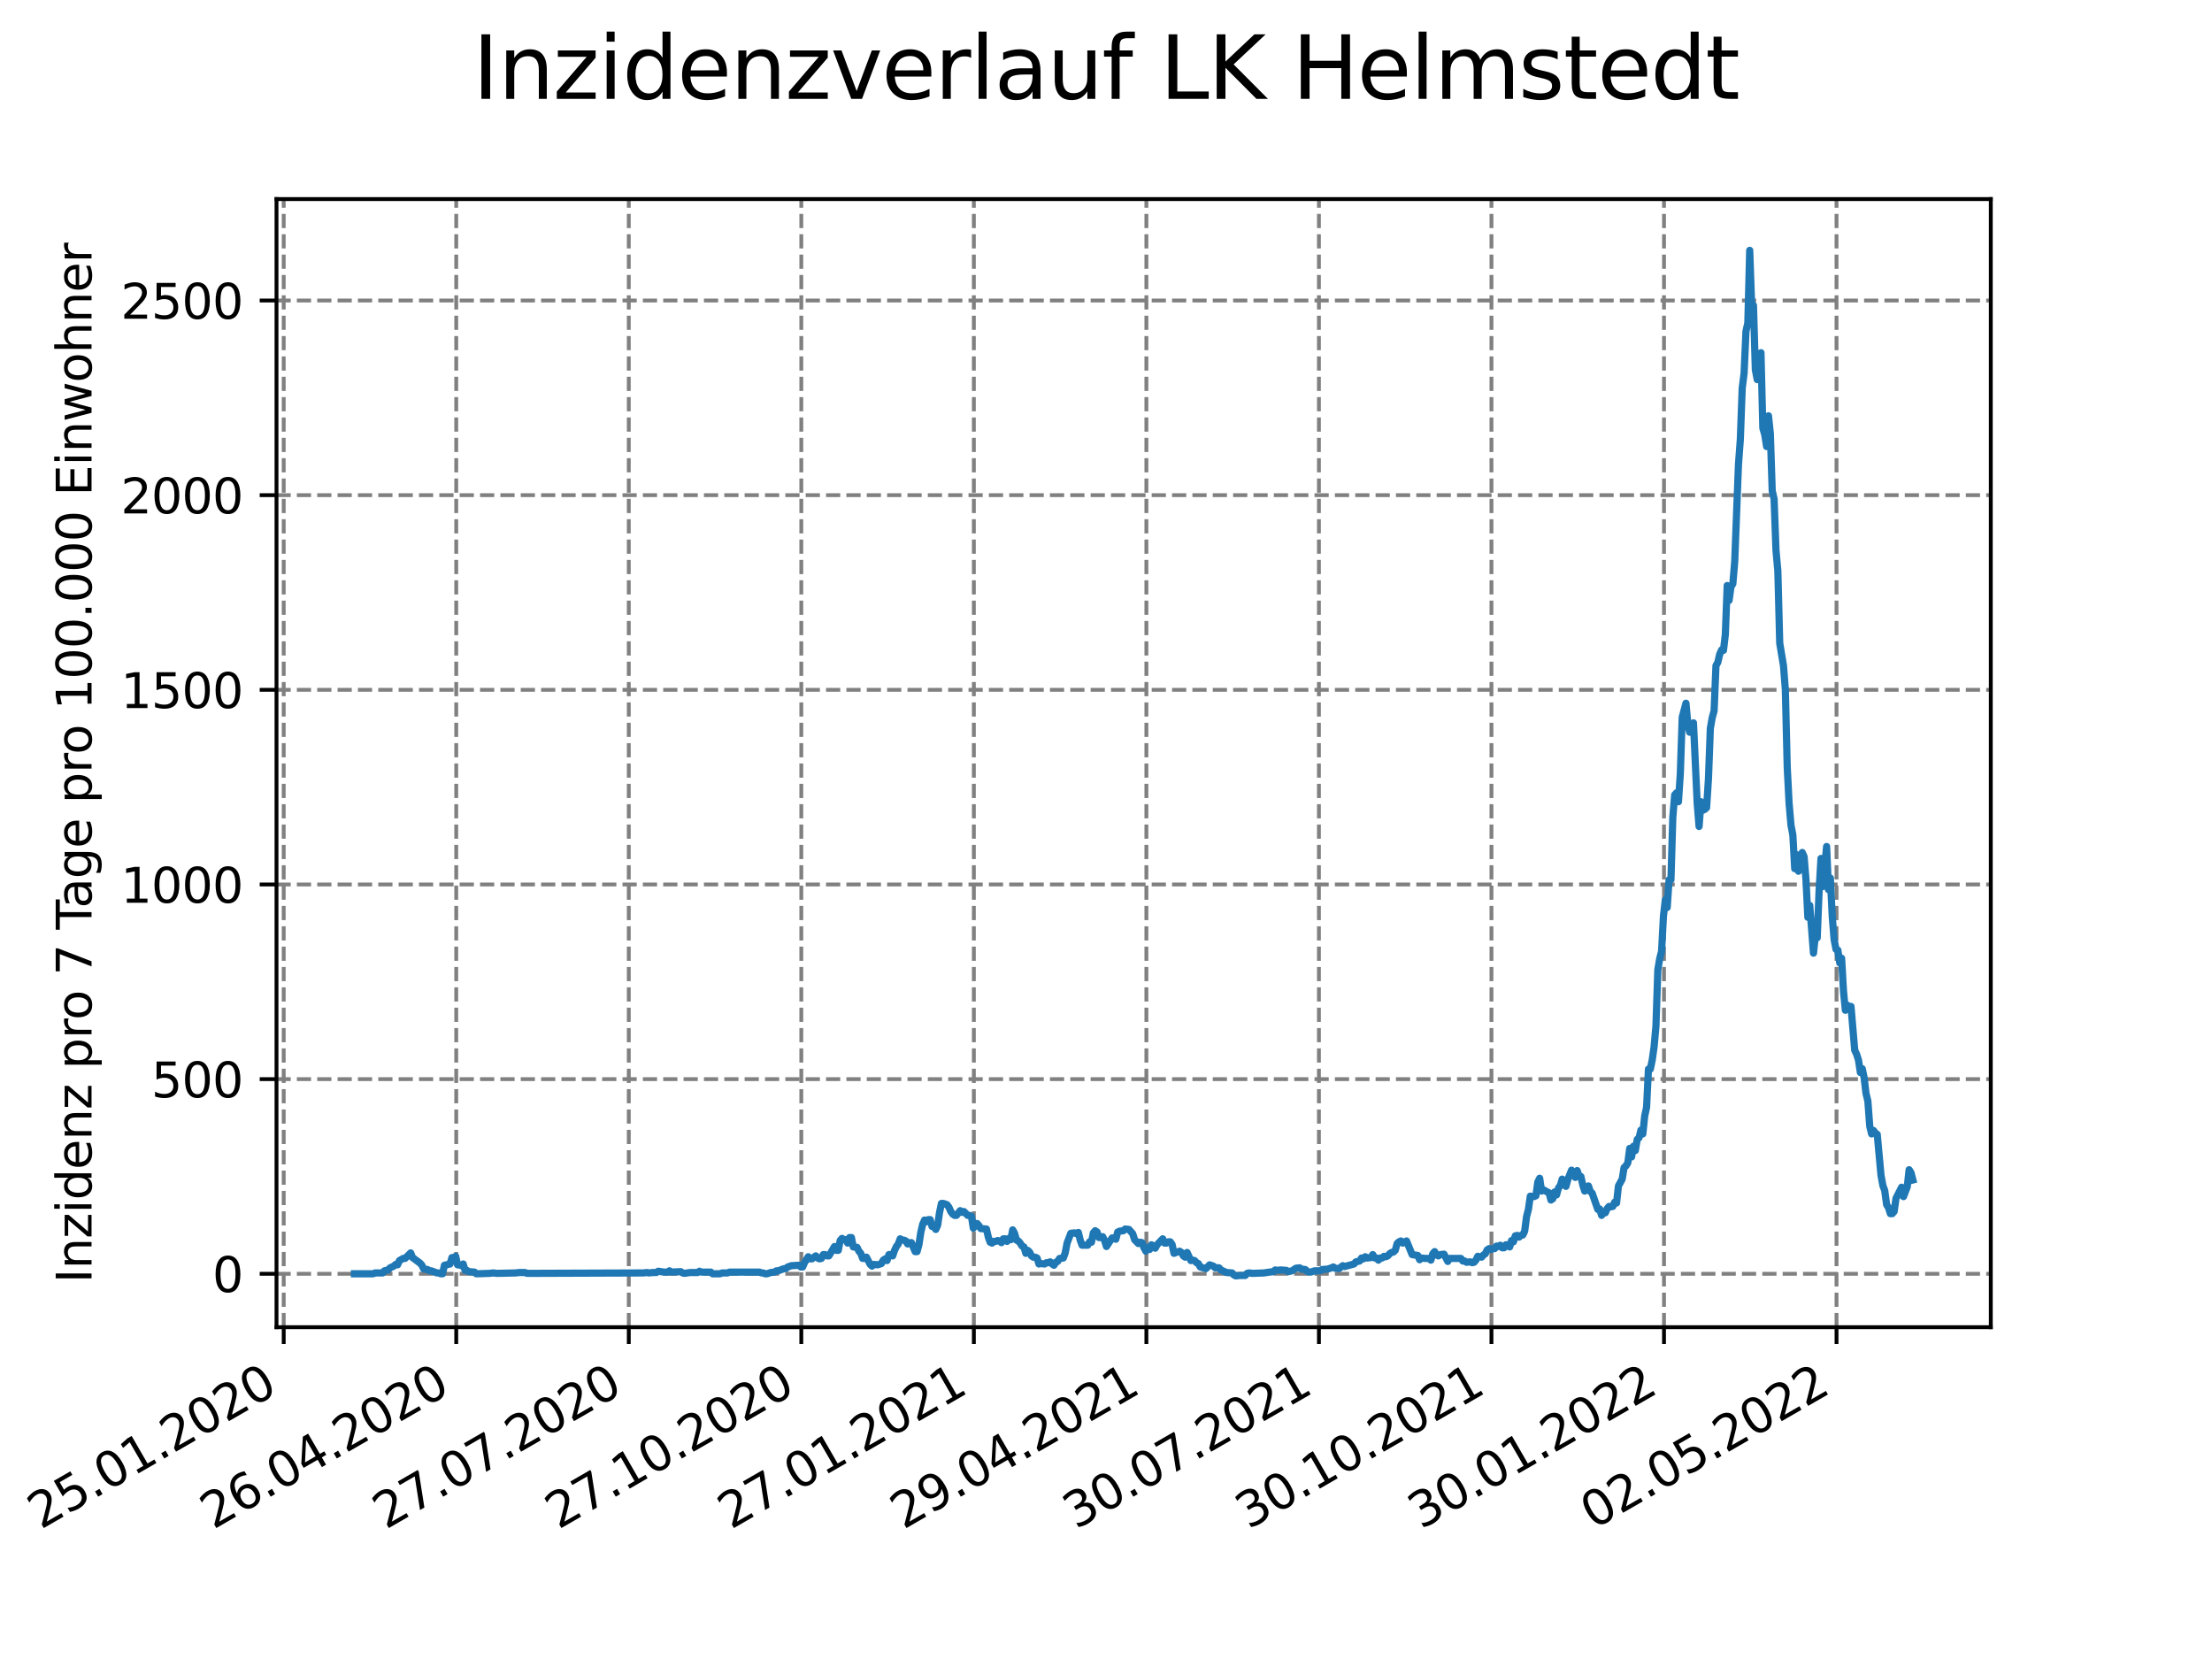 <?xml version="1.0" encoding="utf-8" standalone="no"?>
<!DOCTYPE svg PUBLIC "-//W3C//DTD SVG 1.1//EN"
  "http://www.w3.org/Graphics/SVG/1.1/DTD/svg11.dtd">
<svg xmlns:xlink="http://www.w3.org/1999/xlink" width="460.8pt" height="345.6pt" viewBox="0 0 460.8 345.6" xmlns="http://www.w3.org/2000/svg" version="1.1">
 <defs>
  <style type="text/css">*{stroke-linejoin: round; stroke-linecap: butt}</style>
 </defs>
 <g id="figure_1">
  <g id="patch_1">
   <path d="M 0 345.6 
L 460.8 345.6 
L 460.8 0 
L 0 0 
z
" style="fill: #ffffff"/>
  </g>
  <g id="axes_1">
   <g id="patch_2">
    <path d="M 57.6 276.48 
L 414.72 276.48 
L 414.72 41.472 
L 57.6 41.472 
z
" style="fill: #ffffff"/>
   </g>
   <g id="matplotlib.axis_1">
    <g id="xtick_1">
     <g id="line2d_1">
      <path d="M 59.101 276.48 
L 59.101 41.472 
" clip-path="url(#p6d6e55a4f3)" style="fill: none; stroke-dasharray: 2.96,1.28; stroke-dashoffset: 0; stroke: #808080; stroke-width: 0.8"/>
     </g>
     <g id="line2d_2">
      <defs>
       <path id="mf454728372" d="M 0 0 
L 0 3.5 
" style="stroke: #000000; stroke-width: 0.8"/>
      </defs>
      <g>
       <use xlink:href="#mf454728372" x="59.101" y="276.48" style="stroke: #000000; stroke-width: 0.8"/>
      </g>
     </g>
     <g id="text_1">
      <!-- 25.01.2020 -->
      <g transform="translate(8.476 318.689)rotate(-30)scale(0.1 -0.1)">
       <defs>
        <path id="DejaVuSans-32" d="M 1228 531 
L 3431 531 
L 3431 0 
L 469 0 
L 469 531 
Q 828 903 1448 1529 
Q 2069 2156 2228 2338 
Q 2531 2678 2651 2914 
Q 2772 3150 2772 3378 
Q 2772 3750 2511 3984 
Q 2250 4219 1831 4219 
Q 1534 4219 1204 4116 
Q 875 4013 500 3803 
L 500 4441 
Q 881 4594 1212 4672 
Q 1544 4750 1819 4750 
Q 2544 4750 2975 4387 
Q 3406 4025 3406 3419 
Q 3406 3131 3298 2873 
Q 3191 2616 2906 2266 
Q 2828 2175 2409 1742 
Q 1991 1309 1228 531 
z
" transform="scale(0.016)"/>
        <path id="DejaVuSans-35" d="M 691 4666 
L 3169 4666 
L 3169 4134 
L 1269 4134 
L 1269 2991 
Q 1406 3038 1543 3061 
Q 1681 3084 1819 3084 
Q 2600 3084 3056 2656 
Q 3513 2228 3513 1497 
Q 3513 744 3044 326 
Q 2575 -91 1722 -91 
Q 1428 -91 1123 -41 
Q 819 9 494 109 
L 494 744 
Q 775 591 1075 516 
Q 1375 441 1709 441 
Q 2250 441 2565 725 
Q 2881 1009 2881 1497 
Q 2881 1984 2565 2268 
Q 2250 2553 1709 2553 
Q 1456 2553 1204 2497 
Q 953 2441 691 2322 
L 691 4666 
z
" transform="scale(0.016)"/>
        <path id="DejaVuSans-2e" d="M 684 794 
L 1344 794 
L 1344 0 
L 684 0 
L 684 794 
z
" transform="scale(0.016)"/>
        <path id="DejaVuSans-30" d="M 2034 4250 
Q 1547 4250 1301 3770 
Q 1056 3291 1056 2328 
Q 1056 1369 1301 889 
Q 1547 409 2034 409 
Q 2525 409 2770 889 
Q 3016 1369 3016 2328 
Q 3016 3291 2770 3770 
Q 2525 4250 2034 4250 
z
M 2034 4750 
Q 2819 4750 3233 4129 
Q 3647 3509 3647 2328 
Q 3647 1150 3233 529 
Q 2819 -91 2034 -91 
Q 1250 -91 836 529 
Q 422 1150 422 2328 
Q 422 3509 836 4129 
Q 1250 4750 2034 4750 
z
" transform="scale(0.016)"/>
        <path id="DejaVuSans-31" d="M 794 531 
L 1825 531 
L 1825 4091 
L 703 3866 
L 703 4441 
L 1819 4666 
L 2450 4666 
L 2450 531 
L 3481 531 
L 3481 0 
L 794 0 
L 794 531 
z
" transform="scale(0.016)"/>
       </defs>
       <use xlink:href="#DejaVuSans-32"/>
       <use xlink:href="#DejaVuSans-35" x="63.623"/>
       <use xlink:href="#DejaVuSans-2e" x="127.246"/>
       <use xlink:href="#DejaVuSans-30" x="159.033"/>
       <use xlink:href="#DejaVuSans-31" x="222.656"/>
       <use xlink:href="#DejaVuSans-2e" x="286.279"/>
       <use xlink:href="#DejaVuSans-32" x="318.066"/>
       <use xlink:href="#DejaVuSans-30" x="381.689"/>
       <use xlink:href="#DejaVuSans-32" x="445.312"/>
       <use xlink:href="#DejaVuSans-30" x="508.936"/>
      </g>
     </g>
    </g>
    <g id="xtick_2">
     <g id="line2d_3">
      <path d="M 95.043 276.48 
L 95.043 41.472 
" clip-path="url(#p6d6e55a4f3)" style="fill: none; stroke-dasharray: 2.96,1.28; stroke-dashoffset: 0; stroke: #808080; stroke-width: 0.8"/>
     </g>
     <g id="line2d_4">
      <g>
       <use xlink:href="#mf454728372" x="95.043" y="276.48" style="stroke: #000000; stroke-width: 0.8"/>
      </g>
     </g>
     <g id="text_2">
      <!-- 26.04.2020 -->
      <g transform="translate(44.418 318.689)rotate(-30)scale(0.1 -0.1)">
       <defs>
        <path id="DejaVuSans-36" d="M 2113 2584 
Q 1688 2584 1439 2293 
Q 1191 2003 1191 1497 
Q 1191 994 1439 701 
Q 1688 409 2113 409 
Q 2538 409 2786 701 
Q 3034 994 3034 1497 
Q 3034 2003 2786 2293 
Q 2538 2584 2113 2584 
z
M 3366 4563 
L 3366 3988 
Q 3128 4100 2886 4159 
Q 2644 4219 2406 4219 
Q 1781 4219 1451 3797 
Q 1122 3375 1075 2522 
Q 1259 2794 1537 2939 
Q 1816 3084 2150 3084 
Q 2853 3084 3261 2657 
Q 3669 2231 3669 1497 
Q 3669 778 3244 343 
Q 2819 -91 2113 -91 
Q 1303 -91 875 529 
Q 447 1150 447 2328 
Q 447 3434 972 4092 
Q 1497 4750 2381 4750 
Q 2619 4750 2861 4703 
Q 3103 4656 3366 4563 
z
" transform="scale(0.016)"/>
        <path id="DejaVuSans-34" d="M 2419 4116 
L 825 1625 
L 2419 1625 
L 2419 4116 
z
M 2253 4666 
L 3047 4666 
L 3047 1625 
L 3713 1625 
L 3713 1100 
L 3047 1100 
L 3047 0 
L 2419 0 
L 2419 1100 
L 313 1100 
L 313 1709 
L 2253 4666 
z
" transform="scale(0.016)"/>
       </defs>
       <use xlink:href="#DejaVuSans-32"/>
       <use xlink:href="#DejaVuSans-36" x="63.623"/>
       <use xlink:href="#DejaVuSans-2e" x="127.246"/>
       <use xlink:href="#DejaVuSans-30" x="159.033"/>
       <use xlink:href="#DejaVuSans-34" x="222.656"/>
       <use xlink:href="#DejaVuSans-2e" x="286.279"/>
       <use xlink:href="#DejaVuSans-32" x="318.066"/>
       <use xlink:href="#DejaVuSans-30" x="381.689"/>
       <use xlink:href="#DejaVuSans-32" x="445.312"/>
       <use xlink:href="#DejaVuSans-30" x="508.936"/>
      </g>
     </g>
    </g>
    <g id="xtick_3">
     <g id="line2d_5">
      <path d="M 130.986 276.48 
L 130.986 41.472 
" clip-path="url(#p6d6e55a4f3)" style="fill: none; stroke-dasharray: 2.96,1.28; stroke-dashoffset: 0; stroke: #808080; stroke-width: 0.8"/>
     </g>
     <g id="line2d_6">
      <g>
       <use xlink:href="#mf454728372" x="130.986" y="276.48" style="stroke: #000000; stroke-width: 0.8"/>
      </g>
     </g>
     <g id="text_3">
      <!-- 27.07.2020 -->
      <g transform="translate(80.361 318.689)rotate(-30)scale(0.1 -0.1)">
       <defs>
        <path id="DejaVuSans-37" d="M 525 4666 
L 3525 4666 
L 3525 4397 
L 1831 0 
L 1172 0 
L 2766 4134 
L 525 4134 
L 525 4666 
z
" transform="scale(0.016)"/>
       </defs>
       <use xlink:href="#DejaVuSans-32"/>
       <use xlink:href="#DejaVuSans-37" x="63.623"/>
       <use xlink:href="#DejaVuSans-2e" x="127.246"/>
       <use xlink:href="#DejaVuSans-30" x="159.033"/>
       <use xlink:href="#DejaVuSans-37" x="222.656"/>
       <use xlink:href="#DejaVuSans-2e" x="286.279"/>
       <use xlink:href="#DejaVuSans-32" x="318.066"/>
       <use xlink:href="#DejaVuSans-30" x="381.689"/>
       <use xlink:href="#DejaVuSans-32" x="445.312"/>
       <use xlink:href="#DejaVuSans-30" x="508.936"/>
      </g>
     </g>
    </g>
    <g id="xtick_4">
     <g id="line2d_7">
      <path d="M 166.928 276.48 
L 166.928 41.472 
" clip-path="url(#p6d6e55a4f3)" style="fill: none; stroke-dasharray: 2.96,1.28; stroke-dashoffset: 0; stroke: #808080; stroke-width: 0.8"/>
     </g>
     <g id="line2d_8">
      <g>
       <use xlink:href="#mf454728372" x="166.928" y="276.48" style="stroke: #000000; stroke-width: 0.8"/>
      </g>
     </g>
     <g id="text_4">
      <!-- 27.10.2020 -->
      <g transform="translate(116.303 318.689)rotate(-30)scale(0.1 -0.1)">
       <use xlink:href="#DejaVuSans-32"/>
       <use xlink:href="#DejaVuSans-37" x="63.623"/>
       <use xlink:href="#DejaVuSans-2e" x="127.246"/>
       <use xlink:href="#DejaVuSans-31" x="159.033"/>
       <use xlink:href="#DejaVuSans-30" x="222.656"/>
       <use xlink:href="#DejaVuSans-2e" x="286.279"/>
       <use xlink:href="#DejaVuSans-32" x="318.066"/>
       <use xlink:href="#DejaVuSans-30" x="381.689"/>
       <use xlink:href="#DejaVuSans-32" x="445.312"/>
       <use xlink:href="#DejaVuSans-30" x="508.936"/>
      </g>
     </g>
    </g>
    <g id="xtick_5">
     <g id="line2d_9">
      <path d="M 202.871 276.48 
L 202.871 41.472 
" clip-path="url(#p6d6e55a4f3)" style="fill: none; stroke-dasharray: 2.96,1.28; stroke-dashoffset: 0; stroke: #808080; stroke-width: 0.8"/>
     </g>
     <g id="line2d_10">
      <g>
       <use xlink:href="#mf454728372" x="202.871" y="276.48" style="stroke: #000000; stroke-width: 0.8"/>
      </g>
     </g>
     <g id="text_5">
      <!-- 27.01.2021 -->
      <g transform="translate(152.246 318.689)rotate(-30)scale(0.1 -0.1)">
       <use xlink:href="#DejaVuSans-32"/>
       <use xlink:href="#DejaVuSans-37" x="63.623"/>
       <use xlink:href="#DejaVuSans-2e" x="127.246"/>
       <use xlink:href="#DejaVuSans-30" x="159.033"/>
       <use xlink:href="#DejaVuSans-31" x="222.656"/>
       <use xlink:href="#DejaVuSans-2e" x="286.279"/>
       <use xlink:href="#DejaVuSans-32" x="318.066"/>
       <use xlink:href="#DejaVuSans-30" x="381.689"/>
       <use xlink:href="#DejaVuSans-32" x="445.312"/>
       <use xlink:href="#DejaVuSans-31" x="508.936"/>
      </g>
     </g>
    </g>
    <g id="xtick_6">
     <g id="line2d_11">
      <path d="M 238.813 276.48 
L 238.813 41.472 
" clip-path="url(#p6d6e55a4f3)" style="fill: none; stroke-dasharray: 2.96,1.28; stroke-dashoffset: 0; stroke: #808080; stroke-width: 0.8"/>
     </g>
     <g id="line2d_12">
      <g>
       <use xlink:href="#mf454728372" x="238.813" y="276.48" style="stroke: #000000; stroke-width: 0.8"/>
      </g>
     </g>
     <g id="text_6">
      <!-- 29.04.2021 -->
      <g transform="translate(188.188 318.689)rotate(-30)scale(0.1 -0.1)">
       <defs>
        <path id="DejaVuSans-39" d="M 703 97 
L 703 672 
Q 941 559 1184 500 
Q 1428 441 1663 441 
Q 2288 441 2617 861 
Q 2947 1281 2994 2138 
Q 2813 1869 2534 1725 
Q 2256 1581 1919 1581 
Q 1219 1581 811 2004 
Q 403 2428 403 3163 
Q 403 3881 828 4315 
Q 1253 4750 1959 4750 
Q 2769 4750 3195 4129 
Q 3622 3509 3622 2328 
Q 3622 1225 3098 567 
Q 2575 -91 1691 -91 
Q 1453 -91 1209 -44 
Q 966 3 703 97 
z
M 1959 2075 
Q 2384 2075 2632 2365 
Q 2881 2656 2881 3163 
Q 2881 3666 2632 3958 
Q 2384 4250 1959 4250 
Q 1534 4250 1286 3958 
Q 1038 3666 1038 3163 
Q 1038 2656 1286 2365 
Q 1534 2075 1959 2075 
z
" transform="scale(0.016)"/>
       </defs>
       <use xlink:href="#DejaVuSans-32"/>
       <use xlink:href="#DejaVuSans-39" x="63.623"/>
       <use xlink:href="#DejaVuSans-2e" x="127.246"/>
       <use xlink:href="#DejaVuSans-30" x="159.033"/>
       <use xlink:href="#DejaVuSans-34" x="222.656"/>
       <use xlink:href="#DejaVuSans-2e" x="286.279"/>
       <use xlink:href="#DejaVuSans-32" x="318.066"/>
       <use xlink:href="#DejaVuSans-30" x="381.689"/>
       <use xlink:href="#DejaVuSans-32" x="445.312"/>
       <use xlink:href="#DejaVuSans-31" x="508.936"/>
      </g>
     </g>
    </g>
    <g id="xtick_7">
     <g id="line2d_13">
      <path d="M 274.756 276.48 
L 274.756 41.472 
" clip-path="url(#p6d6e55a4f3)" style="fill: none; stroke-dasharray: 2.96,1.28; stroke-dashoffset: 0; stroke: #808080; stroke-width: 0.8"/>
     </g>
     <g id="line2d_14">
      <g>
       <use xlink:href="#mf454728372" x="274.756" y="276.48" style="stroke: #000000; stroke-width: 0.8"/>
      </g>
     </g>
     <g id="text_7">
      <!-- 30.07.2021 -->
      <g transform="translate(224.131 318.689)rotate(-30)scale(0.1 -0.1)">
       <defs>
        <path id="DejaVuSans-33" d="M 2597 2516 
Q 3050 2419 3304 2112 
Q 3559 1806 3559 1356 
Q 3559 666 3084 287 
Q 2609 -91 1734 -91 
Q 1441 -91 1130 -33 
Q 819 25 488 141 
L 488 750 
Q 750 597 1062 519 
Q 1375 441 1716 441 
Q 2309 441 2620 675 
Q 2931 909 2931 1356 
Q 2931 1769 2642 2001 
Q 2353 2234 1838 2234 
L 1294 2234 
L 1294 2753 
L 1863 2753 
Q 2328 2753 2575 2939 
Q 2822 3125 2822 3475 
Q 2822 3834 2567 4026 
Q 2313 4219 1838 4219 
Q 1578 4219 1281 4162 
Q 984 4106 628 3988 
L 628 4550 
Q 988 4650 1302 4700 
Q 1616 4750 1894 4750 
Q 2613 4750 3031 4423 
Q 3450 4097 3450 3541 
Q 3450 3153 3228 2886 
Q 3006 2619 2597 2516 
z
" transform="scale(0.016)"/>
       </defs>
       <use xlink:href="#DejaVuSans-33"/>
       <use xlink:href="#DejaVuSans-30" x="63.623"/>
       <use xlink:href="#DejaVuSans-2e" x="127.246"/>
       <use xlink:href="#DejaVuSans-30" x="159.033"/>
       <use xlink:href="#DejaVuSans-37" x="222.656"/>
       <use xlink:href="#DejaVuSans-2e" x="286.279"/>
       <use xlink:href="#DejaVuSans-32" x="318.066"/>
       <use xlink:href="#DejaVuSans-30" x="381.689"/>
       <use xlink:href="#DejaVuSans-32" x="445.312"/>
       <use xlink:href="#DejaVuSans-31" x="508.936"/>
      </g>
     </g>
    </g>
    <g id="xtick_8">
     <g id="line2d_15">
      <path d="M 310.698 276.48 
L 310.698 41.472 
" clip-path="url(#p6d6e55a4f3)" style="fill: none; stroke-dasharray: 2.96,1.28; stroke-dashoffset: 0; stroke: #808080; stroke-width: 0.8"/>
     </g>
     <g id="line2d_16">
      <g>
       <use xlink:href="#mf454728372" x="310.698" y="276.48" style="stroke: #000000; stroke-width: 0.8"/>
      </g>
     </g>
     <g id="text_8">
      <!-- 30.10.2021 -->
      <g transform="translate(260.073 318.689)rotate(-30)scale(0.1 -0.1)">
       <use xlink:href="#DejaVuSans-33"/>
       <use xlink:href="#DejaVuSans-30" x="63.623"/>
       <use xlink:href="#DejaVuSans-2e" x="127.246"/>
       <use xlink:href="#DejaVuSans-31" x="159.033"/>
       <use xlink:href="#DejaVuSans-30" x="222.656"/>
       <use xlink:href="#DejaVuSans-2e" x="286.279"/>
       <use xlink:href="#DejaVuSans-32" x="318.066"/>
       <use xlink:href="#DejaVuSans-30" x="381.689"/>
       <use xlink:href="#DejaVuSans-32" x="445.312"/>
       <use xlink:href="#DejaVuSans-31" x="508.936"/>
      </g>
     </g>
    </g>
    <g id="xtick_9">
     <g id="line2d_17">
      <path d="M 346.641 276.48 
L 346.641 41.472 
" clip-path="url(#p6d6e55a4f3)" style="fill: none; stroke-dasharray: 2.96,1.28; stroke-dashoffset: 0; stroke: #808080; stroke-width: 0.8"/>
     </g>
     <g id="line2d_18">
      <g>
       <use xlink:href="#mf454728372" x="346.641" y="276.48" style="stroke: #000000; stroke-width: 0.8"/>
      </g>
     </g>
     <g id="text_9">
      <!-- 30.01.2022 -->
      <g transform="translate(296.016 318.689)rotate(-30)scale(0.1 -0.1)">
       <use xlink:href="#DejaVuSans-33"/>
       <use xlink:href="#DejaVuSans-30" x="63.623"/>
       <use xlink:href="#DejaVuSans-2e" x="127.246"/>
       <use xlink:href="#DejaVuSans-30" x="159.033"/>
       <use xlink:href="#DejaVuSans-31" x="222.656"/>
       <use xlink:href="#DejaVuSans-2e" x="286.279"/>
       <use xlink:href="#DejaVuSans-32" x="318.066"/>
       <use xlink:href="#DejaVuSans-30" x="381.689"/>
       <use xlink:href="#DejaVuSans-32" x="445.312"/>
       <use xlink:href="#DejaVuSans-32" x="508.936"/>
      </g>
     </g>
    </g>
    <g id="xtick_10">
     <g id="line2d_19">
      <path d="M 382.583 276.48 
L 382.583 41.472 
" clip-path="url(#p6d6e55a4f3)" style="fill: none; stroke-dasharray: 2.96,1.28; stroke-dashoffset: 0; stroke: #808080; stroke-width: 0.8"/>
     </g>
     <g id="line2d_20">
      <g>
       <use xlink:href="#mf454728372" x="382.583" y="276.48" style="stroke: #000000; stroke-width: 0.8"/>
      </g>
     </g>
     <g id="text_10">
      <!-- 02.05.2022 -->
      <g transform="translate(331.958 318.689)rotate(-30)scale(0.1 -0.1)">
       <use xlink:href="#DejaVuSans-30"/>
       <use xlink:href="#DejaVuSans-32" x="63.623"/>
       <use xlink:href="#DejaVuSans-2e" x="127.246"/>
       <use xlink:href="#DejaVuSans-30" x="159.033"/>
       <use xlink:href="#DejaVuSans-35" x="222.656"/>
       <use xlink:href="#DejaVuSans-2e" x="286.279"/>
       <use xlink:href="#DejaVuSans-32" x="318.066"/>
       <use xlink:href="#DejaVuSans-30" x="381.689"/>
       <use xlink:href="#DejaVuSans-32" x="445.312"/>
       <use xlink:href="#DejaVuSans-32" x="508.936"/>
      </g>
     </g>
    </g>
   </g>
   <g id="matplotlib.axis_2">
    <g id="ytick_1">
     <g id="line2d_21">
      <path d="M 57.6 265.354 
L 414.72 265.354 
" clip-path="url(#p6d6e55a4f3)" style="fill: none; stroke-dasharray: 2.96,1.28; stroke-dashoffset: 0; stroke: #808080; stroke-width: 0.8"/>
     </g>
     <g id="line2d_22">
      <defs>
       <path id="mc782ac0016" d="M 0 0 
L -3.5 0 
" style="stroke: #000000; stroke-width: 0.8"/>
      </defs>
      <g>
       <use xlink:href="#mc782ac0016" x="57.6" y="265.354" style="stroke: #000000; stroke-width: 0.8"/>
      </g>
     </g>
     <g id="text_11">
      <!-- 0 -->
      <g transform="translate(44.237 269.153)scale(0.1 -0.1)">
       <use xlink:href="#DejaVuSans-30"/>
      </g>
     </g>
    </g>
    <g id="ytick_2">
     <g id="line2d_23">
      <path d="M 57.6 224.803 
L 414.72 224.803 
" clip-path="url(#p6d6e55a4f3)" style="fill: none; stroke-dasharray: 2.96,1.28; stroke-dashoffset: 0; stroke: #808080; stroke-width: 0.8"/>
     </g>
     <g id="line2d_24">
      <g>
       <use xlink:href="#mc782ac0016" x="57.6" y="224.803" style="stroke: #000000; stroke-width: 0.8"/>
      </g>
     </g>
     <g id="text_12">
      <!-- 500 -->
      <g transform="translate(31.512 228.602)scale(0.1 -0.1)">
       <use xlink:href="#DejaVuSans-35"/>
       <use xlink:href="#DejaVuSans-30" x="63.623"/>
       <use xlink:href="#DejaVuSans-30" x="127.246"/>
      </g>
     </g>
    </g>
    <g id="ytick_3">
     <g id="line2d_25">
      <path d="M 57.6 184.252 
L 414.72 184.252 
" clip-path="url(#p6d6e55a4f3)" style="fill: none; stroke-dasharray: 2.96,1.28; stroke-dashoffset: 0; stroke: #808080; stroke-width: 0.8"/>
     </g>
     <g id="line2d_26">
      <g>
       <use xlink:href="#mc782ac0016" x="57.6" y="184.252" style="stroke: #000000; stroke-width: 0.8"/>
      </g>
     </g>
     <g id="text_13">
      <!-- 1000 -->
      <g transform="translate(25.15 188.051)scale(0.1 -0.1)">
       <use xlink:href="#DejaVuSans-31"/>
       <use xlink:href="#DejaVuSans-30" x="63.623"/>
       <use xlink:href="#DejaVuSans-30" x="127.246"/>
       <use xlink:href="#DejaVuSans-30" x="190.869"/>
      </g>
     </g>
    </g>
    <g id="ytick_4">
     <g id="line2d_27">
      <path d="M 57.6 143.701 
L 414.72 143.701 
" clip-path="url(#p6d6e55a4f3)" style="fill: none; stroke-dasharray: 2.96,1.28; stroke-dashoffset: 0; stroke: #808080; stroke-width: 0.8"/>
     </g>
     <g id="line2d_28">
      <g>
       <use xlink:href="#mc782ac0016" x="57.6" y="143.701" style="stroke: #000000; stroke-width: 0.8"/>
      </g>
     </g>
     <g id="text_14">
      <!-- 1500 -->
      <g transform="translate(25.15 147.5)scale(0.1 -0.1)">
       <use xlink:href="#DejaVuSans-31"/>
       <use xlink:href="#DejaVuSans-35" x="63.623"/>
       <use xlink:href="#DejaVuSans-30" x="127.246"/>
       <use xlink:href="#DejaVuSans-30" x="190.869"/>
      </g>
     </g>
    </g>
    <g id="ytick_5">
     <g id="line2d_29">
      <path d="M 57.6 103.15 
L 414.72 103.15 
" clip-path="url(#p6d6e55a4f3)" style="fill: none; stroke-dasharray: 2.96,1.28; stroke-dashoffset: 0; stroke: #808080; stroke-width: 0.8"/>
     </g>
     <g id="line2d_30">
      <g>
       <use xlink:href="#mc782ac0016" x="57.6" y="103.15" style="stroke: #000000; stroke-width: 0.8"/>
      </g>
     </g>
     <g id="text_15">
      <!-- 2000 -->
      <g transform="translate(25.15 106.949)scale(0.1 -0.1)">
       <use xlink:href="#DejaVuSans-32"/>
       <use xlink:href="#DejaVuSans-30" x="63.623"/>
       <use xlink:href="#DejaVuSans-30" x="127.246"/>
       <use xlink:href="#DejaVuSans-30" x="190.869"/>
      </g>
     </g>
    </g>
    <g id="ytick_6">
     <g id="line2d_31">
      <path d="M 57.6 62.599 
L 414.72 62.599 
" clip-path="url(#p6d6e55a4f3)" style="fill: none; stroke-dasharray: 2.96,1.28; stroke-dashoffset: 0; stroke: #808080; stroke-width: 0.8"/>
     </g>
     <g id="line2d_32">
      <g>
       <use xlink:href="#mc782ac0016" x="57.6" y="62.599" style="stroke: #000000; stroke-width: 0.8"/>
      </g>
     </g>
     <g id="text_16">
      <!-- 2500 -->
      <g transform="translate(25.15 66.398)scale(0.1 -0.1)">
       <use xlink:href="#DejaVuSans-32"/>
       <use xlink:href="#DejaVuSans-35" x="63.623"/>
       <use xlink:href="#DejaVuSans-30" x="127.246"/>
       <use xlink:href="#DejaVuSans-30" x="190.869"/>
      </g>
     </g>
    </g>
    <g id="text_17">
     <!-- Inzidenz pro 7 Tage pro 100.000 Einwohner -->
     <g transform="translate(19.07 267.301)rotate(-90)scale(0.1 -0.1)">
      <defs>
       <path id="DejaVuSans-49" d="M 628 4666 
L 1259 4666 
L 1259 0 
L 628 0 
L 628 4666 
z
" transform="scale(0.016)"/>
       <path id="DejaVuSans-6e" d="M 3513 2113 
L 3513 0 
L 2938 0 
L 2938 2094 
Q 2938 2591 2744 2837 
Q 2550 3084 2163 3084 
Q 1697 3084 1428 2787 
Q 1159 2491 1159 1978 
L 1159 0 
L 581 0 
L 581 3500 
L 1159 3500 
L 1159 2956 
Q 1366 3272 1645 3428 
Q 1925 3584 2291 3584 
Q 2894 3584 3203 3211 
Q 3513 2838 3513 2113 
z
" transform="scale(0.016)"/>
       <path id="DejaVuSans-7a" d="M 353 3500 
L 3084 3500 
L 3084 2975 
L 922 459 
L 3084 459 
L 3084 0 
L 275 0 
L 275 525 
L 2438 3041 
L 353 3041 
L 353 3500 
z
" transform="scale(0.016)"/>
       <path id="DejaVuSans-69" d="M 603 3500 
L 1178 3500 
L 1178 0 
L 603 0 
L 603 3500 
z
M 603 4863 
L 1178 4863 
L 1178 4134 
L 603 4134 
L 603 4863 
z
" transform="scale(0.016)"/>
       <path id="DejaVuSans-64" d="M 2906 2969 
L 2906 4863 
L 3481 4863 
L 3481 0 
L 2906 0 
L 2906 525 
Q 2725 213 2448 61 
Q 2172 -91 1784 -91 
Q 1150 -91 751 415 
Q 353 922 353 1747 
Q 353 2572 751 3078 
Q 1150 3584 1784 3584 
Q 2172 3584 2448 3432 
Q 2725 3281 2906 2969 
z
M 947 1747 
Q 947 1113 1208 752 
Q 1469 391 1925 391 
Q 2381 391 2643 752 
Q 2906 1113 2906 1747 
Q 2906 2381 2643 2742 
Q 2381 3103 1925 3103 
Q 1469 3103 1208 2742 
Q 947 2381 947 1747 
z
" transform="scale(0.016)"/>
       <path id="DejaVuSans-65" d="M 3597 1894 
L 3597 1613 
L 953 1613 
Q 991 1019 1311 708 
Q 1631 397 2203 397 
Q 2534 397 2845 478 
Q 3156 559 3463 722 
L 3463 178 
Q 3153 47 2828 -22 
Q 2503 -91 2169 -91 
Q 1331 -91 842 396 
Q 353 884 353 1716 
Q 353 2575 817 3079 
Q 1281 3584 2069 3584 
Q 2775 3584 3186 3129 
Q 3597 2675 3597 1894 
z
M 3022 2063 
Q 3016 2534 2758 2815 
Q 2500 3097 2075 3097 
Q 1594 3097 1305 2825 
Q 1016 2553 972 2059 
L 3022 2063 
z
" transform="scale(0.016)"/>
       <path id="DejaVuSans-20" transform="scale(0.016)"/>
       <path id="DejaVuSans-70" d="M 1159 525 
L 1159 -1331 
L 581 -1331 
L 581 3500 
L 1159 3500 
L 1159 2969 
Q 1341 3281 1617 3432 
Q 1894 3584 2278 3584 
Q 2916 3584 3314 3078 
Q 3713 2572 3713 1747 
Q 3713 922 3314 415 
Q 2916 -91 2278 -91 
Q 1894 -91 1617 61 
Q 1341 213 1159 525 
z
M 3116 1747 
Q 3116 2381 2855 2742 
Q 2594 3103 2138 3103 
Q 1681 3103 1420 2742 
Q 1159 2381 1159 1747 
Q 1159 1113 1420 752 
Q 1681 391 2138 391 
Q 2594 391 2855 752 
Q 3116 1113 3116 1747 
z
" transform="scale(0.016)"/>
       <path id="DejaVuSans-72" d="M 2631 2963 
Q 2534 3019 2420 3045 
Q 2306 3072 2169 3072 
Q 1681 3072 1420 2755 
Q 1159 2438 1159 1844 
L 1159 0 
L 581 0 
L 581 3500 
L 1159 3500 
L 1159 2956 
Q 1341 3275 1631 3429 
Q 1922 3584 2338 3584 
Q 2397 3584 2469 3576 
Q 2541 3569 2628 3553 
L 2631 2963 
z
" transform="scale(0.016)"/>
       <path id="DejaVuSans-6f" d="M 1959 3097 
Q 1497 3097 1228 2736 
Q 959 2375 959 1747 
Q 959 1119 1226 758 
Q 1494 397 1959 397 
Q 2419 397 2687 759 
Q 2956 1122 2956 1747 
Q 2956 2369 2687 2733 
Q 2419 3097 1959 3097 
z
M 1959 3584 
Q 2709 3584 3137 3096 
Q 3566 2609 3566 1747 
Q 3566 888 3137 398 
Q 2709 -91 1959 -91 
Q 1206 -91 779 398 
Q 353 888 353 1747 
Q 353 2609 779 3096 
Q 1206 3584 1959 3584 
z
" transform="scale(0.016)"/>
       <path id="DejaVuSans-54" d="M -19 4666 
L 3928 4666 
L 3928 4134 
L 2272 4134 
L 2272 0 
L 1638 0 
L 1638 4134 
L -19 4134 
L -19 4666 
z
" transform="scale(0.016)"/>
       <path id="DejaVuSans-61" d="M 2194 1759 
Q 1497 1759 1228 1600 
Q 959 1441 959 1056 
Q 959 750 1161 570 
Q 1363 391 1709 391 
Q 2188 391 2477 730 
Q 2766 1069 2766 1631 
L 2766 1759 
L 2194 1759 
z
M 3341 1997 
L 3341 0 
L 2766 0 
L 2766 531 
Q 2569 213 2275 61 
Q 1981 -91 1556 -91 
Q 1019 -91 701 211 
Q 384 513 384 1019 
Q 384 1609 779 1909 
Q 1175 2209 1959 2209 
L 2766 2209 
L 2766 2266 
Q 2766 2663 2505 2880 
Q 2244 3097 1772 3097 
Q 1472 3097 1187 3025 
Q 903 2953 641 2809 
L 641 3341 
Q 956 3463 1253 3523 
Q 1550 3584 1831 3584 
Q 2591 3584 2966 3190 
Q 3341 2797 3341 1997 
z
" transform="scale(0.016)"/>
       <path id="DejaVuSans-67" d="M 2906 1791 
Q 2906 2416 2648 2759 
Q 2391 3103 1925 3103 
Q 1463 3103 1205 2759 
Q 947 2416 947 1791 
Q 947 1169 1205 825 
Q 1463 481 1925 481 
Q 2391 481 2648 825 
Q 2906 1169 2906 1791 
z
M 3481 434 
Q 3481 -459 3084 -895 
Q 2688 -1331 1869 -1331 
Q 1566 -1331 1297 -1286 
Q 1028 -1241 775 -1147 
L 775 -588 
Q 1028 -725 1275 -790 
Q 1522 -856 1778 -856 
Q 2344 -856 2625 -561 
Q 2906 -266 2906 331 
L 2906 616 
Q 2728 306 2450 153 
Q 2172 0 1784 0 
Q 1141 0 747 490 
Q 353 981 353 1791 
Q 353 2603 747 3093 
Q 1141 3584 1784 3584 
Q 2172 3584 2450 3431 
Q 2728 3278 2906 2969 
L 2906 3500 
L 3481 3500 
L 3481 434 
z
" transform="scale(0.016)"/>
       <path id="DejaVuSans-45" d="M 628 4666 
L 3578 4666 
L 3578 4134 
L 1259 4134 
L 1259 2753 
L 3481 2753 
L 3481 2222 
L 1259 2222 
L 1259 531 
L 3634 531 
L 3634 0 
L 628 0 
L 628 4666 
z
" transform="scale(0.016)"/>
       <path id="DejaVuSans-77" d="M 269 3500 
L 844 3500 
L 1563 769 
L 2278 3500 
L 2956 3500 
L 3675 769 
L 4391 3500 
L 4966 3500 
L 4050 0 
L 3372 0 
L 2619 2869 
L 1863 0 
L 1184 0 
L 269 3500 
z
" transform="scale(0.016)"/>
       <path id="DejaVuSans-68" d="M 3513 2113 
L 3513 0 
L 2938 0 
L 2938 2094 
Q 2938 2591 2744 2837 
Q 2550 3084 2163 3084 
Q 1697 3084 1428 2787 
Q 1159 2491 1159 1978 
L 1159 0 
L 581 0 
L 581 4863 
L 1159 4863 
L 1159 2956 
Q 1366 3272 1645 3428 
Q 1925 3584 2291 3584 
Q 2894 3584 3203 3211 
Q 3513 2838 3513 2113 
z
" transform="scale(0.016)"/>
      </defs>
      <use xlink:href="#DejaVuSans-49"/>
      <use xlink:href="#DejaVuSans-6e" x="29.492"/>
      <use xlink:href="#DejaVuSans-7a" x="92.871"/>
      <use xlink:href="#DejaVuSans-69" x="145.361"/>
      <use xlink:href="#DejaVuSans-64" x="173.145"/>
      <use xlink:href="#DejaVuSans-65" x="236.621"/>
      <use xlink:href="#DejaVuSans-6e" x="298.145"/>
      <use xlink:href="#DejaVuSans-7a" x="361.523"/>
      <use xlink:href="#DejaVuSans-20" x="414.014"/>
      <use xlink:href="#DejaVuSans-70" x="445.801"/>
      <use xlink:href="#DejaVuSans-72" x="509.277"/>
      <use xlink:href="#DejaVuSans-6f" x="548.141"/>
      <use xlink:href="#DejaVuSans-20" x="609.322"/>
      <use xlink:href="#DejaVuSans-37" x="641.109"/>
      <use xlink:href="#DejaVuSans-20" x="704.732"/>
      <use xlink:href="#DejaVuSans-54" x="736.52"/>
      <use xlink:href="#DejaVuSans-61" x="781.104"/>
      <use xlink:href="#DejaVuSans-67" x="842.383"/>
      <use xlink:href="#DejaVuSans-65" x="905.859"/>
      <use xlink:href="#DejaVuSans-20" x="967.383"/>
      <use xlink:href="#DejaVuSans-70" x="999.17"/>
      <use xlink:href="#DejaVuSans-72" x="1062.646"/>
      <use xlink:href="#DejaVuSans-6f" x="1101.51"/>
      <use xlink:href="#DejaVuSans-20" x="1162.691"/>
      <use xlink:href="#DejaVuSans-31" x="1194.479"/>
      <use xlink:href="#DejaVuSans-30" x="1258.102"/>
      <use xlink:href="#DejaVuSans-30" x="1321.725"/>
      <use xlink:href="#DejaVuSans-2e" x="1385.348"/>
      <use xlink:href="#DejaVuSans-30" x="1417.135"/>
      <use xlink:href="#DejaVuSans-30" x="1480.758"/>
      <use xlink:href="#DejaVuSans-30" x="1544.381"/>
      <use xlink:href="#DejaVuSans-20" x="1608.004"/>
      <use xlink:href="#DejaVuSans-45" x="1639.791"/>
      <use xlink:href="#DejaVuSans-69" x="1702.975"/>
      <use xlink:href="#DejaVuSans-6e" x="1730.758"/>
      <use xlink:href="#DejaVuSans-77" x="1794.137"/>
      <use xlink:href="#DejaVuSans-6f" x="1875.924"/>
      <use xlink:href="#DejaVuSans-68" x="1937.105"/>
      <use xlink:href="#DejaVuSans-6e" x="2000.484"/>
      <use xlink:href="#DejaVuSans-65" x="2063.863"/>
      <use xlink:href="#DejaVuSans-72" x="2125.387"/>
     </g>
    </g>
   </g>
   <g id="line2d_33">
    <path d="M 73.833 265.354 
L 77.74 265.354 
L 78.13 265.176 
L 79.693 265.176 
L 80.084 264.732 
L 80.865 264.554 
L 81.256 264.11 
L 82.037 263.755 
L 82.428 263.399 
L 82.818 263.488 
L 83.209 262.6 
L 83.99 262.156 
L 84.381 262.156 
L 85.553 261.001 
L 85.944 261.978 
L 87.507 263.133 
L 87.897 263.577 
L 88.288 264.376 
L 89.069 264.465 
L 89.46 264.732 
L 89.851 264.732 
L 91.023 265.176 
L 91.413 265.176 
L 91.804 265.354 
L 92.195 265.354 
L 92.585 263.577 
L 93.757 263.31 
L 94.148 261.978 
L 94.539 261.978 
L 94.929 261.711 
L 95.32 263.488 
L 95.711 263.488 
L 96.101 263.666 
L 96.492 263.31 
L 96.883 264.643 
L 97.273 264.643 
L 97.664 264.909 
L 98.836 264.998 
L 99.227 265.354 
L 101.962 265.265 
L 102.743 265.176 
L 103.524 265.265 
L 107.431 265.176 
L 108.213 265.087 
L 109.385 265.087 
L 109.775 265.265 
L 133.997 265.176 
L 134.779 265.087 
L 135.169 265.176 
L 135.951 265.087 
L 136.732 265.087 
L 137.123 264.821 
L 138.295 264.998 
L 139.076 264.998 
L 139.467 264.732 
L 139.858 264.998 
L 141.811 264.909 
L 142.202 265.176 
L 142.592 265.265 
L 143.764 265.087 
L 145.327 265.087 
L 145.718 264.821 
L 146.108 264.998 
L 148.062 264.998 
L 148.452 265.354 
L 150.015 265.354 
L 150.406 265.176 
L 151.578 265.176 
L 151.969 264.998 
L 158.219 264.998 
L 158.61 265.176 
L 159.001 265.176 
L 159.392 265.354 
L 159.782 265.354 
L 160.564 265.087 
L 161.345 264.998 
L 161.736 264.732 
L 162.126 264.732 
L 163.298 264.288 
L 163.689 264.288 
L 164.08 263.932 
L 164.861 263.666 
L 166.424 263.577 
L 166.814 263.932 
L 167.205 263.932 
L 167.596 263.044 
L 168.377 261.8 
L 168.768 262.244 
L 169.158 262.244 
L 169.94 261.623 
L 170.331 262.067 
L 170.721 262.244 
L 171.112 262.156 
L 171.503 261.356 
L 171.893 261.356 
L 172.284 261.623 
L 172.675 261.623 
L 173.847 259.668 
L 174.237 260.468 
L 174.628 260.468 
L 175.019 258.425 
L 175.409 257.981 
L 175.8 258.247 
L 176.191 258.247 
L 176.581 258.958 
L 176.972 257.803 
L 177.363 257.803 
L 177.753 259.757 
L 178.535 259.846 
L 178.925 260.645 
L 179.316 261.09 
L 179.707 262.156 
L 180.098 262.156 
L 180.488 261.889 
L 181.27 263.399 
L 181.66 263.755 
L 182.051 263.399 
L 182.832 263.488 
L 183.614 263.222 
L 184.004 262.511 
L 184.395 262.244 
L 184.786 262.6 
L 185.176 261.356 
L 185.567 261.356 
L 185.958 261.623 
L 186.348 260.468 
L 186.739 259.668 
L 187.13 259.135 
L 187.52 258.069 
L 187.911 258.336 
L 188.302 258.336 
L 188.692 258.514 
L 189.083 259.135 
L 189.474 258.869 
L 189.864 258.869 
L 190.646 260.734 
L 191.037 260.734 
L 191.427 259.313 
L 191.818 256.737 
L 192.209 255.049 
L 192.599 254.161 
L 192.99 254.516 
L 193.381 254.072 
L 193.771 254.072 
L 194.162 255.493 
L 194.553 255.582 
L 194.943 256.115 
L 195.334 255.227 
L 195.725 252.562 
L 196.115 250.696 
L 196.506 250.696 
L 197.287 250.963 
L 197.678 251.496 
L 198.069 252.384 
L 198.459 252.917 
L 198.85 253.184 
L 199.241 253.184 
L 200.022 252.206 
L 200.413 252.562 
L 200.804 252.384 
L 201.585 253.184 
L 201.976 253.184 
L 202.366 253.361 
L 202.757 255.849 
L 203.148 255.227 
L 203.538 254.871 
L 203.929 255.316 
L 204.32 255.937 
L 205.492 256.026 
L 205.882 257.714 
L 206.273 258.78 
L 206.664 258.958 
L 207.054 258.602 
L 207.445 258.602 
L 207.836 258.425 
L 208.226 258.514 
L 208.617 258.869 
L 209.008 258.069 
L 209.398 258.069 
L 209.789 258.602 
L 210.18 257.981 
L 210.571 258.247 
L 210.961 256.204 
L 211.352 256.915 
L 211.743 258.336 
L 212.133 258.514 
L 212.524 258.958 
L 212.915 259.579 
L 213.305 259.757 
L 213.696 261.09 
L 214.087 260.468 
L 214.477 260.823 
L 214.868 261.623 
L 215.259 261.889 
L 215.649 261.889 
L 216.04 262.067 
L 216.431 263.31 
L 216.821 263.222 
L 217.603 263.31 
L 217.993 263.044 
L 218.384 263.044 
L 218.775 262.866 
L 219.165 263.31 
L 219.556 263.577 
L 219.947 262.955 
L 220.337 262.777 
L 220.728 262.156 
L 221.51 262.067 
L 221.9 261.001 
L 222.291 258.958 
L 223.072 256.915 
L 223.854 256.826 
L 224.244 257.003 
L 224.635 256.737 
L 225.026 258.336 
L 225.416 259.402 
L 226.588 259.402 
L 226.979 258.691 
L 227.37 258.78 
L 227.76 256.826 
L 228.151 256.382 
L 228.542 256.648 
L 228.932 257.803 
L 229.323 257.803 
L 229.714 257.625 
L 230.104 258.425 
L 230.495 259.668 
L 231.667 257.892 
L 232.058 257.892 
L 232.449 258.158 
L 232.839 256.648 
L 233.23 256.47 
L 234.011 256.382 
L 234.402 256.026 
L 235.183 256.115 
L 235.965 257.003 
L 236.355 258.247 
L 237.137 259.047 
L 237.527 258.78 
L 237.918 258.869 
L 238.309 259.935 
L 238.699 260.645 
L 239.09 259.935 
L 239.481 260.29 
L 239.871 259.313 
L 240.262 259.579 
L 240.653 260.024 
L 241.043 259.313 
L 242.216 258.069 
L 242.606 258.958 
L 242.997 258.958 
L 243.388 258.691 
L 243.778 258.691 
L 244.169 259.224 
L 244.56 261.09 
L 245.732 260.645 
L 246.122 260.912 
L 246.513 261.623 
L 246.904 261.889 
L 247.294 260.912 
L 248.076 262.6 
L 248.466 262.511 
L 248.857 262.6 
L 249.248 263.044 
L 249.638 263.222 
L 250.029 263.932 
L 251.201 264.288 
L 251.983 263.488 
L 252.764 263.755 
L 253.155 264.11 
L 253.936 264.11 
L 254.327 264.554 
L 255.499 265.087 
L 256.671 265.176 
L 257.061 265.62 
L 257.452 265.798 
L 258.233 265.709 
L 259.405 265.709 
L 259.796 265.265 
L 260.187 265.176 
L 260.968 265.265 
L 263.312 265.176 
L 264.484 264.998 
L 265.266 264.909 
L 265.656 264.554 
L 266.047 264.643 
L 266.828 264.554 
L 268 264.643 
L 268.391 264.909 
L 269.172 264.732 
L 269.954 264.199 
L 270.735 264.11 
L 271.126 264.376 
L 271.907 264.465 
L 272.298 264.821 
L 272.689 264.998 
L 273.079 264.998 
L 273.861 264.732 
L 275.033 264.732 
L 275.423 264.465 
L 276.595 264.376 
L 277.377 264.11 
L 277.767 263.932 
L 278.158 264.199 
L 278.939 264.288 
L 279.721 263.666 
L 280.111 263.843 
L 282.065 263.31 
L 282.456 262.866 
L 283.237 262.689 
L 283.628 262.067 
L 284.018 262.244 
L 284.409 261.8 
L 284.8 262.067 
L 285.581 261.978 
L 285.972 261.356 
L 286.362 262.067 
L 286.753 262.067 
L 287.144 262.511 
L 287.534 262.067 
L 287.925 262.067 
L 288.316 261.711 
L 288.706 261.8 
L 289.097 261.623 
L 289.488 261.178 
L 289.878 260.912 
L 290.269 260.823 
L 290.66 260.468 
L 291.05 259.047 
L 291.441 258.691 
L 291.832 258.514 
L 292.222 258.958 
L 293.004 258.514 
L 294.176 261.356 
L 295.348 261.534 
L 295.739 262.422 
L 296.129 262.067 
L 296.911 262.156 
L 297.692 262.156 
L 298.083 262.511 
L 298.473 261.178 
L 298.864 260.734 
L 299.255 261.445 
L 299.645 261.623 
L 300.036 261.356 
L 300.817 261.267 
L 301.599 262.777 
L 301.989 262.156 
L 304.334 262.156 
L 304.724 262.689 
L 305.115 262.689 
L 305.506 262.955 
L 306.287 262.866 
L 306.678 263.044 
L 307.068 262.955 
L 307.459 262.511 
L 307.85 261.711 
L 308.631 261.889 
L 309.022 261.445 
L 309.412 261.178 
L 309.803 260.379 
L 310.194 260.112 
L 310.584 260.29 
L 310.975 260.112 
L 311.366 260.112 
L 311.756 259.579 
L 312.147 259.668 
L 312.538 259.402 
L 312.928 259.935 
L 313.319 259.935 
L 313.71 259.313 
L 314.101 259.313 
L 314.491 259.757 
L 314.882 258.425 
L 315.273 258.691 
L 315.663 257.448 
L 316.054 257.359 
L 316.445 257.714 
L 316.835 257.359 
L 317.226 257.27 
L 317.617 256.47 
L 318.007 253.45 
L 318.398 251.94 
L 318.789 249.186 
L 319.57 249.275 
L 319.961 249.097 
L 320.351 246.255 
L 320.742 245.455 
L 321.133 248.12 
L 321.523 247.854 
L 322.305 248.298 
L 322.695 248.475 
L 323.086 249.986 
L 323.477 249.719 
L 323.868 248.298 
L 324.258 248.92 
L 324.649 247.498 
L 325.04 246.965 
L 325.43 245.633 
L 325.821 245.899 
L 326.212 247.143 
L 326.602 245.722 
L 327.384 243.767 
L 327.774 244.3 
L 328.165 245.277 
L 328.556 243.856 
L 328.946 245.011 
L 329.337 245.1 
L 329.728 246.876 
L 330.118 248.12 
L 330.509 247.854 
L 330.9 247.054 
L 331.29 248.209 
L 331.681 248.564 
L 332.853 251.94 
L 333.244 251.851 
L 333.635 253.184 
L 334.025 252.651 
L 334.416 252.651 
L 334.807 251.762 
L 335.197 251.318 
L 335.588 251.407 
L 335.979 251.318 
L 336.369 250.43 
L 336.76 250.607 
L 337.151 247.054 
L 337.932 245.633 
L 338.323 243.234 
L 338.713 242.879 
L 339.104 242.257 
L 339.495 239.237 
L 339.885 241.013 
L 340.276 238.793 
L 340.667 239.681 
L 341.057 237.371 
L 341.448 237.016 
L 341.839 235.417 
L 342.229 236.216 
L 342.62 232.485 
L 343.011 230.709 
L 343.401 222.714 
L 343.792 222.714 
L 344.183 220.848 
L 344.574 218.094 
L 344.964 213.742 
L 345.355 202.016 
L 345.746 199.706 
L 346.136 198.196 
L 346.527 190.823 
L 346.918 187.447 
L 347.308 189.046 
L 347.699 183.272 
L 348.09 183.272 
L 348.48 170.213 
L 348.871 165.594 
L 349.262 165.15 
L 349.652 167.015 
L 350.043 161.152 
L 350.434 149.426 
L 351.215 146.495 
L 351.606 150.848 
L 351.996 152.536 
L 352.387 152.18 
L 352.778 150.581 
L 353.559 167.371 
L 353.95 172.168 
L 354.341 167.015 
L 354.731 168.792 
L 355.122 168.614 
L 355.513 168.259 
L 355.903 162.218 
L 356.294 151.736 
L 356.685 149.515 
L 357.075 148.094 
L 357.466 138.678 
L 357.857 137.967 
L 358.247 136.279 
L 358.638 135.391 
L 359.029 135.48 
L 359.419 132.193 
L 359.81 121.977 
L 360.201 125.086 
L 360.591 122.244 
L 360.982 121.622 
L 361.373 117.002 
L 362.154 96.748 
L 362.545 91.507 
L 362.935 80.847 
L 363.326 77.738 
L 363.717 69.032 
L 364.107 67.256 
L 364.498 52.154 
L 364.889 63.258 
L 365.28 63.614 
L 365.67 77.027 
L 366.061 79.071 
L 366.452 74.54 
L 366.842 73.474 
L 367.233 89.198 
L 367.624 90.53 
L 368.014 93.017 
L 368.405 86.621 
L 368.796 90.352 
L 369.186 102.256 
L 369.577 103.944 
L 369.968 114.604 
L 370.358 118.957 
L 370.749 133.969 
L 371.53 138.678 
L 371.921 143.652 
L 372.312 159.82 
L 372.702 167.371 
L 373.093 171.901 
L 373.484 173.944 
L 373.874 180.962 
L 374.265 178.031 
L 374.656 181.495 
L 375.047 180.429 
L 375.437 177.587 
L 375.828 178.475 
L 376.219 183.272 
L 376.609 191.089 
L 377 188.602 
L 377.781 198.551 
L 378.172 194.909 
L 378.563 195.353 
L 378.953 185.493 
L 379.344 178.83 
L 379.735 184.693 
L 380.516 176.343 
L 380.907 185.315 
L 381.297 182.917 
L 381.688 190.912 
L 382.079 195.708 
L 382.469 197.752 
L 382.86 197.929 
L 383.251 200.594 
L 383.641 199.617 
L 384.032 206.457 
L 384.423 210.455 
L 384.813 209.389 
L 385.204 209.655 
L 385.595 209.655 
L 386.376 218.805 
L 386.767 219.605 
L 387.158 220.848 
L 387.548 223.424 
L 387.939 222.625 
L 388.33 224.49 
L 388.72 227.777 
L 389.111 229.376 
L 389.502 234.617 
L 389.892 236.216 
L 390.283 235.506 
L 390.674 236.039 
L 391.064 236.305 
L 391.846 244.833 
L 392.236 246.965 
L 392.627 248.031 
L 393.018 250.963 
L 393.408 251.585 
L 393.799 252.828 
L 394.19 252.828 
L 394.58 252.384 
L 394.971 249.63 
L 396.143 247.321 
L 396.534 249.275 
L 397.315 247.232 
L 397.706 243.678 
L 398.097 244.3 
L 398.487 245.81 
L 398.487 245.81 
" clip-path="url(#p6d6e55a4f3)" style="fill: none; stroke: #1f77b4; stroke-width: 1.5; stroke-linecap: square"/>
   </g>
   <g id="patch_3">
    <path d="M 57.6 276.48 
L 57.6 41.472 
" style="fill: none; stroke: #000000; stroke-width: 0.8; stroke-linejoin: miter; stroke-linecap: square"/>
   </g>
   <g id="patch_4">
    <path d="M 414.72 276.48 
L 414.72 41.472 
" style="fill: none; stroke: #000000; stroke-width: 0.8; stroke-linejoin: miter; stroke-linecap: square"/>
   </g>
   <g id="patch_5">
    <path d="M 57.6 276.48 
L 414.72 276.48 
" style="fill: none; stroke: #000000; stroke-width: 0.8; stroke-linejoin: miter; stroke-linecap: square"/>
   </g>
   <g id="patch_6">
    <path d="M 57.6 41.472 
L 414.72 41.472 
" style="fill: none; stroke: #000000; stroke-width: 0.8; stroke-linejoin: miter; stroke-linecap: square"/>
   </g>
  </g>
  <g id="text_18">
   <!-- Inzidenzverlauf LK Helmstedt -->
   <g transform="translate(98.48 20.589)scale(0.18 -0.18)">
    <defs>
     <path id="DejaVuSans-76" d="M 191 3500 
L 800 3500 
L 1894 563 
L 2988 3500 
L 3597 3500 
L 2284 0 
L 1503 0 
L 191 3500 
z
" transform="scale(0.016)"/>
     <path id="DejaVuSans-6c" d="M 603 4863 
L 1178 4863 
L 1178 0 
L 603 0 
L 603 4863 
z
" transform="scale(0.016)"/>
     <path id="DejaVuSans-75" d="M 544 1381 
L 544 3500 
L 1119 3500 
L 1119 1403 
Q 1119 906 1312 657 
Q 1506 409 1894 409 
Q 2359 409 2629 706 
Q 2900 1003 2900 1516 
L 2900 3500 
L 3475 3500 
L 3475 0 
L 2900 0 
L 2900 538 
Q 2691 219 2414 64 
Q 2138 -91 1772 -91 
Q 1169 -91 856 284 
Q 544 659 544 1381 
z
M 1991 3584 
L 1991 3584 
z
" transform="scale(0.016)"/>
     <path id="DejaVuSans-66" d="M 2375 4863 
L 2375 4384 
L 1825 4384 
Q 1516 4384 1395 4259 
Q 1275 4134 1275 3809 
L 1275 3500 
L 2222 3500 
L 2222 3053 
L 1275 3053 
L 1275 0 
L 697 0 
L 697 3053 
L 147 3053 
L 147 3500 
L 697 3500 
L 697 3744 
Q 697 4328 969 4595 
Q 1241 4863 1831 4863 
L 2375 4863 
z
" transform="scale(0.016)"/>
     <path id="DejaVuSans-4c" d="M 628 4666 
L 1259 4666 
L 1259 531 
L 3531 531 
L 3531 0 
L 628 0 
L 628 4666 
z
" transform="scale(0.016)"/>
     <path id="DejaVuSans-4b" d="M 628 4666 
L 1259 4666 
L 1259 2694 
L 3353 4666 
L 4166 4666 
L 1850 2491 
L 4331 0 
L 3500 0 
L 1259 2247 
L 1259 0 
L 628 0 
L 628 4666 
z
" transform="scale(0.016)"/>
     <path id="DejaVuSans-48" d="M 628 4666 
L 1259 4666 
L 1259 2753 
L 3553 2753 
L 3553 4666 
L 4184 4666 
L 4184 0 
L 3553 0 
L 3553 2222 
L 1259 2222 
L 1259 0 
L 628 0 
L 628 4666 
z
" transform="scale(0.016)"/>
     <path id="DejaVuSans-6d" d="M 3328 2828 
Q 3544 3216 3844 3400 
Q 4144 3584 4550 3584 
Q 5097 3584 5394 3201 
Q 5691 2819 5691 2113 
L 5691 0 
L 5113 0 
L 5113 2094 
Q 5113 2597 4934 2840 
Q 4756 3084 4391 3084 
Q 3944 3084 3684 2787 
Q 3425 2491 3425 1978 
L 3425 0 
L 2847 0 
L 2847 2094 
Q 2847 2600 2669 2842 
Q 2491 3084 2119 3084 
Q 1678 3084 1418 2786 
Q 1159 2488 1159 1978 
L 1159 0 
L 581 0 
L 581 3500 
L 1159 3500 
L 1159 2956 
Q 1356 3278 1631 3431 
Q 1906 3584 2284 3584 
Q 2666 3584 2933 3390 
Q 3200 3197 3328 2828 
z
" transform="scale(0.016)"/>
     <path id="DejaVuSans-73" d="M 2834 3397 
L 2834 2853 
Q 2591 2978 2328 3040 
Q 2066 3103 1784 3103 
Q 1356 3103 1142 2972 
Q 928 2841 928 2578 
Q 928 2378 1081 2264 
Q 1234 2150 1697 2047 
L 1894 2003 
Q 2506 1872 2764 1633 
Q 3022 1394 3022 966 
Q 3022 478 2636 193 
Q 2250 -91 1575 -91 
Q 1294 -91 989 -36 
Q 684 19 347 128 
L 347 722 
Q 666 556 975 473 
Q 1284 391 1588 391 
Q 1994 391 2212 530 
Q 2431 669 2431 922 
Q 2431 1156 2273 1281 
Q 2116 1406 1581 1522 
L 1381 1569 
Q 847 1681 609 1914 
Q 372 2147 372 2553 
Q 372 3047 722 3315 
Q 1072 3584 1716 3584 
Q 2034 3584 2315 3537 
Q 2597 3491 2834 3397 
z
" transform="scale(0.016)"/>
     <path id="DejaVuSans-74" d="M 1172 4494 
L 1172 3500 
L 2356 3500 
L 2356 3053 
L 1172 3053 
L 1172 1153 
Q 1172 725 1289 603 
Q 1406 481 1766 481 
L 2356 481 
L 2356 0 
L 1766 0 
Q 1100 0 847 248 
Q 594 497 594 1153 
L 594 3053 
L 172 3053 
L 172 3500 
L 594 3500 
L 594 4494 
L 1172 4494 
z
" transform="scale(0.016)"/>
    </defs>
    <use xlink:href="#DejaVuSans-49"/>
    <use xlink:href="#DejaVuSans-6e" x="29.492"/>
    <use xlink:href="#DejaVuSans-7a" x="92.871"/>
    <use xlink:href="#DejaVuSans-69" x="145.361"/>
    <use xlink:href="#DejaVuSans-64" x="173.145"/>
    <use xlink:href="#DejaVuSans-65" x="236.621"/>
    <use xlink:href="#DejaVuSans-6e" x="298.145"/>
    <use xlink:href="#DejaVuSans-7a" x="361.523"/>
    <use xlink:href="#DejaVuSans-76" x="414.014"/>
    <use xlink:href="#DejaVuSans-65" x="473.193"/>
    <use xlink:href="#DejaVuSans-72" x="534.717"/>
    <use xlink:href="#DejaVuSans-6c" x="575.83"/>
    <use xlink:href="#DejaVuSans-61" x="603.613"/>
    <use xlink:href="#DejaVuSans-75" x="664.893"/>
    <use xlink:href="#DejaVuSans-66" x="728.271"/>
    <use xlink:href="#DejaVuSans-20" x="763.477"/>
    <use xlink:href="#DejaVuSans-4c" x="795.264"/>
    <use xlink:href="#DejaVuSans-4b" x="850.977"/>
    <use xlink:href="#DejaVuSans-20" x="916.553"/>
    <use xlink:href="#DejaVuSans-48" x="948.34"/>
    <use xlink:href="#DejaVuSans-65" x="1023.535"/>
    <use xlink:href="#DejaVuSans-6c" x="1085.059"/>
    <use xlink:href="#DejaVuSans-6d" x="1112.842"/>
    <use xlink:href="#DejaVuSans-73" x="1210.254"/>
    <use xlink:href="#DejaVuSans-74" x="1262.354"/>
    <use xlink:href="#DejaVuSans-65" x="1301.562"/>
    <use xlink:href="#DejaVuSans-64" x="1363.086"/>
    <use xlink:href="#DejaVuSans-74" x="1426.562"/>
   </g>
  </g>
 </g>
 <defs>
  <clipPath id="p6d6e55a4f3">
   <rect x="57.6" y="41.472" width="357.12" height="235.008"/>
  </clipPath>
 </defs>
</svg>
